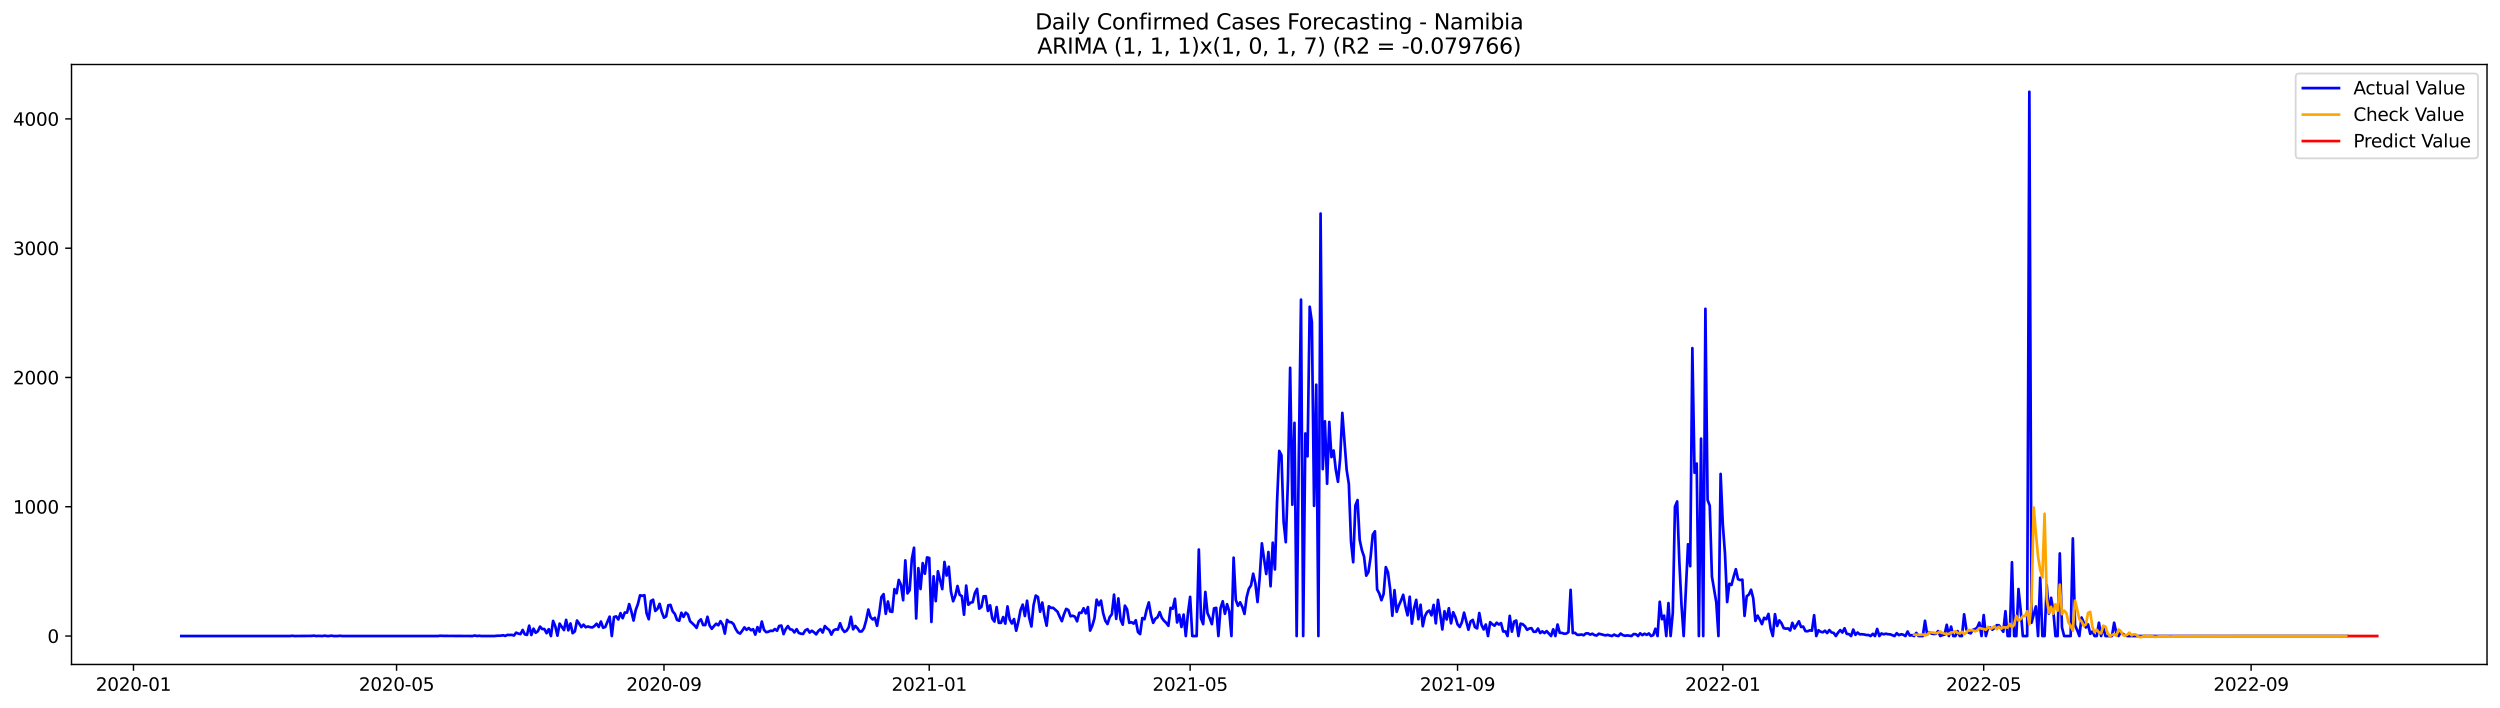 <?xml version="1.0" encoding="utf-8" standalone="no"?>
<!DOCTYPE svg PUBLIC "-//W3C//DTD SVG 1.1//EN"
  "http://www.w3.org/Graphics/SVG/1.1/DTD/svg11.dtd">
<svg xmlns:xlink="http://www.w3.org/1999/xlink" width="1386.05pt" height="392.274pt" viewBox="0 0 1386.05 392.274" xmlns="http://www.w3.org/2000/svg" version="1.1">
 <defs>
  <style type="text/css">*{stroke-linejoin: round; stroke-linecap: butt}</style>
 </defs>
 <g id="figure_1">
  <g id="patch_1">
   <path d="M 0 392.274 
L 1386.05 392.274 
L 1386.05 0 
L 0 0 
z
" style="fill: #ffffff"/>
  </g>
  <g id="axes_1">
   <g id="patch_2">
    <path d="M 39.65 368.396 
L 1378.85 368.396 
L 1378.85 35.755 
L 39.65 35.755 
z
" style="fill: #ffffff"/>
   </g>
   <g id="matplotlib.axis_1">
    <g id="xtick_1">
     <g id="line2d_1">
      <defs>
       <path id="mec762c1231" d="M 0 0 
L 0 3.5 
" style="stroke: #000000; stroke-width: 0.8"/>
      </defs>
      <g>
       <use xlink:href="#mec762c1231" x="74.004" y="368.396" style="stroke: #000000; stroke-width: 0.8"/>
      </g>
     </g>
     <g id="text_1">
      <!-- 2020-01 -->
      <g transform="translate(53.113 382.994)scale(0.1 -0.1)">
       <defs>
        <path id="DejaVuSans-32" d="M 1228 531 
L 3431 531 
L 3431 0 
L 469 0 
L 469 531 
Q 828 903 1448 1529 
Q 2069 2156 2228 2338 
Q 2531 2678 2651 2914 
Q 2772 3150 2772 3378 
Q 2772 3750 2511 3984 
Q 2250 4219 1831 4219 
Q 1534 4219 1204 4116 
Q 875 4013 500 3803 
L 500 4441 
Q 881 4594 1212 4672 
Q 1544 4750 1819 4750 
Q 2544 4750 2975 4387 
Q 3406 4025 3406 3419 
Q 3406 3131 3298 2873 
Q 3191 2616 2906 2266 
Q 2828 2175 2409 1742 
Q 1991 1309 1228 531 
z
" transform="scale(0.016)"/>
        <path id="DejaVuSans-30" d="M 2034 4250 
Q 1547 4250 1301 3770 
Q 1056 3291 1056 2328 
Q 1056 1369 1301 889 
Q 1547 409 2034 409 
Q 2525 409 2770 889 
Q 3016 1369 3016 2328 
Q 3016 3291 2770 3770 
Q 2525 4250 2034 4250 
z
M 2034 4750 
Q 2819 4750 3233 4129 
Q 3647 3509 3647 2328 
Q 3647 1150 3233 529 
Q 2819 -91 2034 -91 
Q 1250 -91 836 529 
Q 422 1150 422 2328 
Q 422 3509 836 4129 
Q 1250 4750 2034 4750 
z
" transform="scale(0.016)"/>
        <path id="DejaVuSans-2d" d="M 313 2009 
L 1997 2009 
L 1997 1497 
L 313 1497 
L 313 2009 
z
" transform="scale(0.016)"/>
        <path id="DejaVuSans-31" d="M 794 531 
L 1825 531 
L 1825 4091 
L 703 3866 
L 703 4441 
L 1819 4666 
L 2450 4666 
L 2450 531 
L 3481 531 
L 3481 0 
L 794 0 
L 794 531 
z
" transform="scale(0.016)"/>
       </defs>
       <use xlink:href="#DejaVuSans-32"/>
       <use xlink:href="#DejaVuSans-30" x="63.623"/>
       <use xlink:href="#DejaVuSans-32" x="127.246"/>
       <use xlink:href="#DejaVuSans-30" x="190.869"/>
       <use xlink:href="#DejaVuSans-2d" x="254.492"/>
       <use xlink:href="#DejaVuSans-30" x="290.576"/>
       <use xlink:href="#DejaVuSans-31" x="354.199"/>
      </g>
     </g>
    </g>
    <g id="xtick_2">
     <g id="line2d_2">
      <g>
       <use xlink:href="#mec762c1231" x="219.857" y="368.396" style="stroke: #000000; stroke-width: 0.8"/>
      </g>
     </g>
     <g id="text_2">
      <!-- 2020-05 -->
      <g transform="translate(198.966 382.994)scale(0.1 -0.1)">
       <defs>
        <path id="DejaVuSans-35" d="M 691 4666 
L 3169 4666 
L 3169 4134 
L 1269 4134 
L 1269 2991 
Q 1406 3038 1543 3061 
Q 1681 3084 1819 3084 
Q 2600 3084 3056 2656 
Q 3513 2228 3513 1497 
Q 3513 744 3044 326 
Q 2575 -91 1722 -91 
Q 1428 -91 1123 -41 
Q 819 9 494 109 
L 494 744 
Q 775 591 1075 516 
Q 1375 441 1709 441 
Q 2250 441 2565 725 
Q 2881 1009 2881 1497 
Q 2881 1984 2565 2268 
Q 2250 2553 1709 2553 
Q 1456 2553 1204 2497 
Q 953 2441 691 2322 
L 691 4666 
z
" transform="scale(0.016)"/>
       </defs>
       <use xlink:href="#DejaVuSans-32"/>
       <use xlink:href="#DejaVuSans-30" x="63.623"/>
       <use xlink:href="#DejaVuSans-32" x="127.246"/>
       <use xlink:href="#DejaVuSans-30" x="190.869"/>
       <use xlink:href="#DejaVuSans-2d" x="254.492"/>
       <use xlink:href="#DejaVuSans-30" x="290.576"/>
       <use xlink:href="#DejaVuSans-35" x="354.199"/>
      </g>
     </g>
    </g>
    <g id="xtick_3">
     <g id="line2d_3">
      <g>
       <use xlink:href="#mec762c1231" x="368.122" y="368.396" style="stroke: #000000; stroke-width: 0.8"/>
      </g>
     </g>
     <g id="text_3">
      <!-- 2020-09 -->
      <g transform="translate(347.23 382.994)scale(0.1 -0.1)">
       <defs>
        <path id="DejaVuSans-39" d="M 703 97 
L 703 672 
Q 941 559 1184 500 
Q 1428 441 1663 441 
Q 2288 441 2617 861 
Q 2947 1281 2994 2138 
Q 2813 1869 2534 1725 
Q 2256 1581 1919 1581 
Q 1219 1581 811 2004 
Q 403 2428 403 3163 
Q 403 3881 828 4315 
Q 1253 4750 1959 4750 
Q 2769 4750 3195 4129 
Q 3622 3509 3622 2328 
Q 3622 1225 3098 567 
Q 2575 -91 1691 -91 
Q 1453 -91 1209 -44 
Q 966 3 703 97 
z
M 1959 2075 
Q 2384 2075 2632 2365 
Q 2881 2656 2881 3163 
Q 2881 3666 2632 3958 
Q 2384 4250 1959 4250 
Q 1534 4250 1286 3958 
Q 1038 3666 1038 3163 
Q 1038 2656 1286 2365 
Q 1534 2075 1959 2075 
z
" transform="scale(0.016)"/>
       </defs>
       <use xlink:href="#DejaVuSans-32"/>
       <use xlink:href="#DejaVuSans-30" x="63.623"/>
       <use xlink:href="#DejaVuSans-32" x="127.246"/>
       <use xlink:href="#DejaVuSans-30" x="190.869"/>
       <use xlink:href="#DejaVuSans-2d" x="254.492"/>
       <use xlink:href="#DejaVuSans-30" x="290.576"/>
       <use xlink:href="#DejaVuSans-39" x="354.199"/>
      </g>
     </g>
    </g>
    <g id="xtick_4">
     <g id="line2d_4">
      <g>
       <use xlink:href="#mec762c1231" x="515.181" y="368.396" style="stroke: #000000; stroke-width: 0.8"/>
      </g>
     </g>
     <g id="text_4">
      <!-- 2021-01 -->
      <g transform="translate(494.289 382.994)scale(0.1 -0.1)">
       <use xlink:href="#DejaVuSans-32"/>
       <use xlink:href="#DejaVuSans-30" x="63.623"/>
       <use xlink:href="#DejaVuSans-32" x="127.246"/>
       <use xlink:href="#DejaVuSans-31" x="190.869"/>
       <use xlink:href="#DejaVuSans-2d" x="254.492"/>
       <use xlink:href="#DejaVuSans-30" x="290.576"/>
       <use xlink:href="#DejaVuSans-31" x="354.199"/>
      </g>
     </g>
    </g>
    <g id="xtick_5">
     <g id="line2d_5">
      <g>
       <use xlink:href="#mec762c1231" x="659.829" y="368.396" style="stroke: #000000; stroke-width: 0.8"/>
      </g>
     </g>
     <g id="text_5">
      <!-- 2021-05 -->
      <g transform="translate(638.937 382.994)scale(0.1 -0.1)">
       <use xlink:href="#DejaVuSans-32"/>
       <use xlink:href="#DejaVuSans-30" x="63.623"/>
       <use xlink:href="#DejaVuSans-32" x="127.246"/>
       <use xlink:href="#DejaVuSans-31" x="190.869"/>
       <use xlink:href="#DejaVuSans-2d" x="254.492"/>
       <use xlink:href="#DejaVuSans-30" x="290.576"/>
       <use xlink:href="#DejaVuSans-35" x="354.199"/>
      </g>
     </g>
    </g>
    <g id="xtick_6">
     <g id="line2d_6">
      <g>
       <use xlink:href="#mec762c1231" x="808.093" y="368.396" style="stroke: #000000; stroke-width: 0.8"/>
      </g>
     </g>
     <g id="text_6">
      <!-- 2021-09 -->
      <g transform="translate(787.201 382.994)scale(0.1 -0.1)">
       <use xlink:href="#DejaVuSans-32"/>
       <use xlink:href="#DejaVuSans-30" x="63.623"/>
       <use xlink:href="#DejaVuSans-32" x="127.246"/>
       <use xlink:href="#DejaVuSans-31" x="190.869"/>
       <use xlink:href="#DejaVuSans-2d" x="254.492"/>
       <use xlink:href="#DejaVuSans-30" x="290.576"/>
       <use xlink:href="#DejaVuSans-39" x="354.199"/>
      </g>
     </g>
    </g>
    <g id="xtick_7">
     <g id="line2d_7">
      <g>
       <use xlink:href="#mec762c1231" x="955.152" y="368.396" style="stroke: #000000; stroke-width: 0.8"/>
      </g>
     </g>
     <g id="text_7">
      <!-- 2022-01 -->
      <g transform="translate(934.26 382.994)scale(0.1 -0.1)">
       <use xlink:href="#DejaVuSans-32"/>
       <use xlink:href="#DejaVuSans-30" x="63.623"/>
       <use xlink:href="#DejaVuSans-32" x="127.246"/>
       <use xlink:href="#DejaVuSans-32" x="190.869"/>
       <use xlink:href="#DejaVuSans-2d" x="254.492"/>
       <use xlink:href="#DejaVuSans-30" x="290.576"/>
       <use xlink:href="#DejaVuSans-31" x="354.199"/>
      </g>
     </g>
    </g>
    <g id="xtick_8">
     <g id="line2d_8">
      <g>
       <use xlink:href="#mec762c1231" x="1099.8" y="368.396" style="stroke: #000000; stroke-width: 0.8"/>
      </g>
     </g>
     <g id="text_8">
      <!-- 2022-05 -->
      <g transform="translate(1078.908 382.994)scale(0.1 -0.1)">
       <use xlink:href="#DejaVuSans-32"/>
       <use xlink:href="#DejaVuSans-30" x="63.623"/>
       <use xlink:href="#DejaVuSans-32" x="127.246"/>
       <use xlink:href="#DejaVuSans-32" x="190.869"/>
       <use xlink:href="#DejaVuSans-2d" x="254.492"/>
       <use xlink:href="#DejaVuSans-30" x="290.576"/>
       <use xlink:href="#DejaVuSans-35" x="354.199"/>
      </g>
     </g>
    </g>
    <g id="xtick_9">
     <g id="line2d_9">
      <g>
       <use xlink:href="#mec762c1231" x="1248.064" y="368.396" style="stroke: #000000; stroke-width: 0.8"/>
      </g>
     </g>
     <g id="text_9">
      <!-- 2022-09 -->
      <g transform="translate(1227.173 382.994)scale(0.1 -0.1)">
       <use xlink:href="#DejaVuSans-32"/>
       <use xlink:href="#DejaVuSans-30" x="63.623"/>
       <use xlink:href="#DejaVuSans-32" x="127.246"/>
       <use xlink:href="#DejaVuSans-32" x="190.869"/>
       <use xlink:href="#DejaVuSans-2d" x="254.492"/>
       <use xlink:href="#DejaVuSans-30" x="290.576"/>
       <use xlink:href="#DejaVuSans-39" x="354.199"/>
      </g>
     </g>
    </g>
   </g>
   <g id="matplotlib.axis_2">
    <g id="ytick_1">
     <g id="line2d_10">
      <defs>
       <path id="m8ea819f58e" d="M 0 0 
L -3.5 0 
" style="stroke: #000000; stroke-width: 0.8"/>
      </defs>
      <g>
       <use xlink:href="#m8ea819f58e" x="39.65" y="352.628" style="stroke: #000000; stroke-width: 0.8"/>
      </g>
     </g>
     <g id="text_10">
      <!-- 0 -->
      <g transform="translate(26.288 356.428)scale(0.1 -0.1)">
       <use xlink:href="#DejaVuSans-30"/>
      </g>
     </g>
    </g>
    <g id="ytick_2">
     <g id="line2d_11">
      <g>
       <use xlink:href="#m8ea819f58e" x="39.65" y="280.953" style="stroke: #000000; stroke-width: 0.8"/>
      </g>
     </g>
     <g id="text_11">
      <!-- 1000 -->
      <g transform="translate(7.2 284.752)scale(0.1 -0.1)">
       <use xlink:href="#DejaVuSans-31"/>
       <use xlink:href="#DejaVuSans-30" x="63.623"/>
       <use xlink:href="#DejaVuSans-30" x="127.246"/>
       <use xlink:href="#DejaVuSans-30" x="190.869"/>
      </g>
     </g>
    </g>
    <g id="ytick_3">
     <g id="line2d_12">
      <g>
       <use xlink:href="#m8ea819f58e" x="39.65" y="209.278" style="stroke: #000000; stroke-width: 0.8"/>
      </g>
     </g>
     <g id="text_12">
      <!-- 2000 -->
      <g transform="translate(7.2 213.077)scale(0.1 -0.1)">
       <use xlink:href="#DejaVuSans-32"/>
       <use xlink:href="#DejaVuSans-30" x="63.623"/>
       <use xlink:href="#DejaVuSans-30" x="127.246"/>
       <use xlink:href="#DejaVuSans-30" x="190.869"/>
      </g>
     </g>
    </g>
    <g id="ytick_4">
     <g id="line2d_13">
      <g>
       <use xlink:href="#m8ea819f58e" x="39.65" y="137.603" style="stroke: #000000; stroke-width: 0.8"/>
      </g>
     </g>
     <g id="text_13">
      <!-- 3000 -->
      <g transform="translate(7.2 141.402)scale(0.1 -0.1)">
       <defs>
        <path id="DejaVuSans-33" d="M 2597 2516 
Q 3050 2419 3304 2112 
Q 3559 1806 3559 1356 
Q 3559 666 3084 287 
Q 2609 -91 1734 -91 
Q 1441 -91 1130 -33 
Q 819 25 488 141 
L 488 750 
Q 750 597 1062 519 
Q 1375 441 1716 441 
Q 2309 441 2620 675 
Q 2931 909 2931 1356 
Q 2931 1769 2642 2001 
Q 2353 2234 1838 2234 
L 1294 2234 
L 1294 2753 
L 1863 2753 
Q 2328 2753 2575 2939 
Q 2822 3125 2822 3475 
Q 2822 3834 2567 4026 
Q 2313 4219 1838 4219 
Q 1578 4219 1281 4162 
Q 984 4106 628 3988 
L 628 4550 
Q 988 4650 1302 4700 
Q 1616 4750 1894 4750 
Q 2613 4750 3031 4423 
Q 3450 4097 3450 3541 
Q 3450 3153 3228 2886 
Q 3006 2619 2597 2516 
z
" transform="scale(0.016)"/>
       </defs>
       <use xlink:href="#DejaVuSans-33"/>
       <use xlink:href="#DejaVuSans-30" x="63.623"/>
       <use xlink:href="#DejaVuSans-30" x="127.246"/>
       <use xlink:href="#DejaVuSans-30" x="190.869"/>
      </g>
     </g>
    </g>
    <g id="ytick_5">
     <g id="line2d_14">
      <g>
       <use xlink:href="#m8ea819f58e" x="39.65" y="65.927" style="stroke: #000000; stroke-width: 0.8"/>
      </g>
     </g>
     <g id="text_14">
      <!-- 4000 -->
      <g transform="translate(7.2 69.727)scale(0.1 -0.1)">
       <defs>
        <path id="DejaVuSans-34" d="M 2419 4116 
L 825 1625 
L 2419 1625 
L 2419 4116 
z
M 2253 4666 
L 3047 4666 
L 3047 1625 
L 3713 1625 
L 3713 1100 
L 3047 1100 
L 3047 0 
L 2419 0 
L 2419 1100 
L 313 1100 
L 313 1709 
L 2253 4666 
z
" transform="scale(0.016)"/>
       </defs>
       <use xlink:href="#DejaVuSans-34"/>
       <use xlink:href="#DejaVuSans-30" x="63.623"/>
       <use xlink:href="#DejaVuSans-30" x="127.246"/>
       <use xlink:href="#DejaVuSans-30" x="190.869"/>
      </g>
     </g>
    </g>
   </g>
   <g id="line2d_15">
    <path d="M 100.523 352.628 
L 160.793 352.628 
L 161.998 352.485 
L 163.204 352.628 
L 172.847 352.557 
L 174.052 352.413 
L 175.258 352.628 
L 176.463 352.557 
L 178.874 352.628 
L 180.079 352.413 
L 181.285 352.628 
L 182.49 352.628 
L 183.695 352.413 
L 184.901 352.628 
L 187.312 352.628 
L 188.517 352.485 
L 189.722 352.628 
L 242.76 352.628 
L 243.965 352.485 
L 246.376 352.557 
L 262.046 352.628 
L 263.252 352.342 
L 264.457 352.628 
L 265.663 352.485 
L 266.868 352.628 
L 274.1 352.628 
L 275.306 352.485 
L 277.717 352.413 
L 278.922 352.198 
L 280.127 352.557 
L 281.333 351.983 
L 282.538 352.055 
L 283.744 351.983 
L 284.949 352.342 
L 286.154 350.765 
L 287.36 351.267 
L 288.565 351.553 
L 289.771 349.26 
L 290.976 351.697 
L 292.181 351.983 
L 293.387 346.894 
L 294.592 352.055 
L 295.798 348.543 
L 297.003 350.837 
L 298.208 349.976 
L 299.414 347.396 
L 300.619 348.758 
L 301.825 348.758 
L 303.03 351.052 
L 304.235 348.83 
L 305.441 352.628 
L 306.646 344.242 
L 307.852 347.181 
L 309.057 352.413 
L 310.262 345.748 
L 312.673 349.331 
L 313.879 343.669 
L 315.084 349.475 
L 316.289 345.676 
L 317.495 351.052 
L 318.7 350.048 
L 319.906 344.027 
L 321.111 345.748 
L 322.316 347.683 
L 323.522 346.321 
L 324.727 347.754 
L 325.933 347.324 
L 327.138 347.683 
L 328.343 347.898 
L 329.549 347.109 
L 330.754 345.819 
L 331.96 347.611 
L 333.165 344.601 
L 334.37 348.041 
L 335.576 347.611 
L 337.987 341.877 
L 339.192 352.628 
L 340.397 342.092 
L 341.603 341.734 
L 342.808 343.454 
L 344.014 339.942 
L 345.219 342.737 
L 346.424 339.583 
L 347.63 339.655 
L 348.835 334.925 
L 350.041 339.01 
L 351.246 344.027 
L 352.451 338.222 
L 353.657 334.925 
L 354.862 330.051 
L 356.068 330.337 
L 357.273 329.979 
L 358.478 340.014 
L 359.684 343.311 
L 360.889 333.204 
L 362.095 332.488 
L 363.3 338.723 
L 364.505 337.577 
L 365.711 334.781 
L 366.916 339.368 
L 368.122 342.451 
L 369.327 341.734 
L 370.532 335.57 
L 371.738 335.355 
L 372.943 338.938 
L 374.149 340.372 
L 375.354 343.669 
L 376.559 344.171 
L 377.765 339.727 
L 378.97 342.02 
L 380.176 339.655 
L 381.381 340.659 
L 382.586 344.386 
L 384.997 346.679 
L 386.203 348.113 
L 387.408 344.457 
L 388.613 343.382 
L 389.819 346.536 
L 391.024 346.536 
L 392.23 341.949 
L 393.435 346.823 
L 394.64 348.615 
L 395.846 347.109 
L 397.051 345.819 
L 398.257 346.679 
L 399.462 344.386 
L 400.667 346.321 
L 401.873 351.267 
L 403.078 343.669 
L 404.284 344.887 
L 405.489 344.959 
L 406.694 346.034 
L 407.9 348.758 
L 409.105 350.621 
L 410.311 351.267 
L 411.516 349.69 
L 412.721 347.826 
L 413.927 349.188 
L 415.132 348.185 
L 416.338 349.403 
L 417.543 348.83 
L 418.748 351.84 
L 419.954 347.683 
L 421.159 350.191 
L 422.365 344.601 
L 423.57 349.188 
L 424.775 350.478 
L 425.981 350.263 
L 427.186 349.69 
L 428.392 349.833 
L 429.597 348.758 
L 430.802 349.69 
L 432.008 347.038 
L 433.213 346.823 
L 434.419 351.553 
L 435.624 348.758 
L 436.829 347.109 
L 438.035 348.901 
L 439.24 349.116 
L 440.446 350.621 
L 441.651 348.83 
L 442.856 350.908 
L 444.062 351.338 
L 445.267 351.482 
L 446.473 349.475 
L 447.678 348.83 
L 448.883 350.693 
L 450.089 349.69 
L 451.294 350.55 
L 452.5 351.697 
L 453.705 349.833 
L 454.91 348.83 
L 456.116 350.693 
L 457.321 347.109 
L 458.527 348.4 
L 459.732 349.26 
L 460.937 351.84 
L 462.143 349.475 
L 463.348 348.901 
L 464.554 349.045 
L 465.759 345.533 
L 466.964 348.758 
L 468.17 350.335 
L 469.375 349.69 
L 470.581 347.754 
L 471.786 341.949 
L 472.991 348.901 
L 474.197 347.038 
L 475.402 348.328 
L 476.608 350.12 
L 477.813 350.048 
L 479.018 348.256 
L 480.224 343.884 
L 481.429 337.935 
L 482.635 342.164 
L 483.84 343.454 
L 485.046 342.522 
L 486.251 346.966 
L 487.456 340.157 
L 488.662 331.054 
L 489.867 329.406 
L 491.073 340.3 
L 492.278 333.491 
L 493.483 339.01 
L 494.689 339.225 
L 495.894 326.61 
L 497.1 328.904 
L 498.305 321.521 
L 499.51 324.245 
L 500.716 332.774 
L 501.921 310.698 
L 503.127 328.976 
L 504.332 327.184 
L 505.537 309.982 
L 506.743 303.674 
L 507.948 342.881 
L 509.154 314.999 
L 510.359 326.539 
L 511.564 312.204 
L 512.77 318.081 
L 513.975 309.05 
L 515.181 309.337 
L 516.386 344.816 
L 517.591 319.514 
L 518.797 333.276 
L 520.002 316.719 
L 522.413 326.61 
L 523.618 311.558 
L 524.824 319.084 
L 526.029 314.21 
L 527.235 328.044 
L 528.44 333.348 
L 529.645 330.266 
L 530.851 324.89 
L 532.056 329.764 
L 533.262 330.481 
L 534.467 340.802 
L 535.672 324.675 
L 536.878 335.283 
L 538.083 334.136 
L 539.289 333.849 
L 540.494 328.761 
L 541.699 326.467 
L 542.905 337.433 
L 544.11 336.501 
L 545.316 330.624 
L 546.521 330.552 
L 547.726 338.723 
L 548.932 335.641 
L 550.137 342.881 
L 551.343 344.601 
L 552.548 336.573 
L 553.753 345.318 
L 554.959 345.318 
L 556.164 342.092 
L 557.37 345.748 
L 558.575 336.215 
L 559.78 343.382 
L 560.986 345.676 
L 562.191 343.239 
L 563.397 349.69 
L 564.602 344.672 
L 565.807 338.222 
L 567.013 335.211 
L 568.218 341.519 
L 569.424 333.061 
L 570.629 342.522 
L 571.834 347.324 
L 573.04 335.426 
L 574.245 330.194 
L 575.451 330.982 
L 576.656 339.153 
L 577.861 334.064 
L 579.067 341.59 
L 580.272 346.894 
L 581.478 336.143 
L 582.683 337.003 
L 583.888 337.003 
L 586.299 339.153 
L 587.505 341.949 
L 588.71 344.386 
L 589.915 340.515 
L 591.121 337.577 
L 592.326 338.222 
L 593.532 341.662 
L 594.737 341.375 
L 595.942 341.877 
L 597.148 344.457 
L 598.353 339.727 
L 599.559 339.799 
L 600.764 337.218 
L 601.969 340.085 
L 603.175 336.573 
L 604.38 349.618 
L 605.586 346.894 
L 606.791 342.737 
L 607.996 332.488 
L 609.202 335.57 
L 610.407 332.989 
L 611.613 340.014 
L 612.818 344.171 
L 614.023 345.963 
L 615.229 342.164 
L 616.434 340.515 
L 617.64 329.692 
L 618.845 343.096 
L 620.05 331.771 
L 621.256 343.454 
L 622.461 346.321 
L 623.667 335.785 
L 624.872 337.792 
L 626.077 345.318 
L 627.283 344.959 
L 628.488 345.748 
L 629.694 343.884 
L 630.899 350.406 
L 632.104 351.553 
L 633.31 342.666 
L 634.515 343.311 
L 635.721 338.007 
L 636.926 333.993 
L 638.131 341.017 
L 639.337 345.318 
L 640.542 343.024 
L 641.748 342.235 
L 642.953 339.368 
L 644.158 342.594 
L 645.364 344.171 
L 646.569 345.318 
L 647.775 346.966 
L 648.98 337.003 
L 650.185 337.505 
L 651.391 331.986 
L 652.596 345.102 
L 653.802 340.802 
L 655.007 347.611 
L 656.212 340.73 
L 657.418 352.628 
L 658.623 340.157 
L 659.829 330.911 
L 661.034 352.628 
L 663.445 352.628 
L 664.65 304.678 
L 665.856 342.809 
L 667.061 346.034 
L 668.266 328.187 
L 669.472 339.942 
L 670.677 342.666 
L 671.883 346.034 
L 673.088 337.29 
L 674.293 337.003 
L 675.499 352.628 
L 676.704 337.147 
L 677.91 333.348 
L 679.115 340.3 
L 680.32 334.996 
L 681.526 338.938 
L 682.731 352.628 
L 683.937 309.193 
L 685.142 332.631 
L 686.347 335.856 
L 687.553 333.921 
L 688.758 336.501 
L 689.964 340.372 
L 691.169 331.126 
L 692.374 326.467 
L 693.58 324.603 
L 694.785 318.081 
L 695.991 323.385 
L 697.196 333.778 
L 698.401 320.231 
L 699.607 301.237 
L 702.018 318.224 
L 703.223 306.039 
L 704.428 325.033 
L 705.634 300.879 
L 706.839 315.716 
L 708.045 277.728 
L 709.25 249.989 
L 710.455 252.355 
L 711.661 289.267 
L 712.866 300.592 
L 714.072 266.188 
L 715.277 203.902 
L 716.482 279.806 
L 717.688 234.436 
L 718.893 352.628 
L 720.099 252.068 
L 721.304 166.129 
L 722.509 352.628 
L 723.715 240.313 
L 724.92 253 
L 726.126 170.071 
L 727.331 178.601 
L 728.536 280.451 
L 729.742 213.292 
L 730.947 352.628 
L 732.153 118.394 
L 733.358 260.096 
L 734.563 233.576 
L 735.769 268.195 
L 736.974 233.934 
L 738.18 253.43 
L 739.385 249.774 
L 740.59 260.454 
L 741.796 267.12 
L 743.001 254.29 
L 744.207 228.917 
L 746.617 260.597 
L 747.823 268.338 
L 749.028 300.305 
L 750.234 311.702 
L 751.439 280.308 
L 752.644 277.226 
L 753.85 299.374 
L 755.055 305.036 
L 756.261 308.62 
L 757.466 319.156 
L 758.671 317.149 
L 759.877 308.978 
L 761.082 296.435 
L 762.288 294.571 
L 763.493 326.754 
L 764.698 329.047 
L 765.904 332.774 
L 767.109 329.262 
L 768.315 314.425 
L 769.52 317.292 
L 770.725 326.61 
L 771.931 341.375 
L 773.136 327.184 
L 774.342 339.225 
L 775.547 335.641 
L 776.752 332.989 
L 777.958 329.764 
L 779.163 336.215 
L 780.369 341.16 
L 781.574 330.839 
L 782.779 345.748 
L 783.985 337.29 
L 785.19 332.559 
L 786.396 343.311 
L 787.601 335.283 
L 788.806 347.181 
L 790.012 341.59 
L 791.217 339.297 
L 792.423 338.508 
L 793.628 341.16 
L 794.833 335.355 
L 796.039 345.604 
L 797.244 332.559 
L 798.45 340.372 
L 799.655 348.973 
L 800.86 338.867 
L 802.066 343.454 
L 803.271 337.218 
L 804.477 345.604 
L 805.682 339.44 
L 806.887 342.164 
L 808.093 346.178 
L 809.298 347.611 
L 810.504 344.959 
L 811.709 339.655 
L 814.12 349.116 
L 815.325 344.529 
L 816.531 343.669 
L 817.736 347.683 
L 818.941 348.4 
L 820.147 339.87 
L 821.352 346.393 
L 822.558 348.973 
L 823.763 346.249 
L 824.968 352.628 
L 826.174 344.959 
L 827.379 346.106 
L 828.585 346.894 
L 829.79 345.246 
L 830.995 346.249 
L 832.201 345.461 
L 833.406 350.12 
L 834.612 350.048 
L 835.817 352.628 
L 837.022 341.447 
L 838.228 350.191 
L 839.433 344.601 
L 840.639 344.027 
L 841.844 352.628 
L 843.049 345.748 
L 844.255 346.106 
L 845.46 347.181 
L 846.666 349.188 
L 847.871 348.471 
L 849.076 348.256 
L 850.282 350.263 
L 851.487 350.263 
L 852.693 348.471 
L 853.898 350.98 
L 855.103 350.048 
L 856.309 350.98 
L 857.514 349.905 
L 859.925 352.628 
L 861.13 348.901 
L 862.336 352.628 
L 863.541 346.249 
L 864.747 350.837 
L 865.952 350.908 
L 867.157 351.338 
L 868.363 351.267 
L 869.568 350.478 
L 870.774 327.04 
L 871.979 350.98 
L 873.184 350.837 
L 874.39 351.912 
L 875.595 351.983 
L 876.801 351.768 
L 878.006 352.198 
L 879.211 351.195 
L 880.417 351.123 
L 881.622 351.84 
L 882.828 351.338 
L 884.033 352.127 
L 885.238 352.342 
L 886.444 351.338 
L 890.06 352.27 
L 891.265 351.983 
L 893.676 352.628 
L 894.882 351.84 
L 896.087 352.413 
L 897.292 352.628 
L 898.498 351.267 
L 899.703 352.127 
L 900.909 352.485 
L 902.114 352.27 
L 904.525 352.628 
L 905.73 351.553 
L 906.936 351.625 
L 908.141 352.628 
L 909.346 351.123 
L 910.552 352.127 
L 911.757 351.338 
L 912.963 351.983 
L 914.168 351.195 
L 915.373 352.628 
L 916.579 352.127 
L 917.784 348.615 
L 918.99 352.628 
L 920.195 333.634 
L 921.4 343.311 
L 922.606 341.304 
L 923.811 352.628 
L 925.017 334.351 
L 926.222 352.628 
L 927.427 339.799 
L 928.633 280.953 
L 929.838 278.014 
L 931.044 311.2 
L 932.249 335.355 
L 933.455 352.628 
L 935.865 301.739 
L 937.071 313.924 
L 938.276 193.008 
L 939.482 262.103 
L 940.687 257.014 
L 941.892 352.628 
L 943.098 243.18 
L 944.303 352.628 
L 945.509 171.218 
L 946.714 277.154 
L 947.919 280.38 
L 949.125 319.658 
L 951.536 333.921 
L 952.741 352.628 
L 953.946 262.748 
L 955.152 290.629 
L 956.357 306.828 
L 957.563 333.778 
L 958.768 323.672 
L 959.973 324.317 
L 961.179 319.658 
L 962.384 315.572 
L 963.59 321.091 
L 964.795 321.593 
L 966 321.378 
L 967.206 341.447 
L 968.411 330.552 
L 969.617 329.621 
L 970.822 326.969 
L 972.027 331.699 
L 973.233 344.242 
L 974.438 341.304 
L 975.644 343.454 
L 976.849 346.034 
L 978.054 342.522 
L 979.26 343.311 
L 980.465 340.372 
L 981.671 348.543 
L 982.876 352.628 
L 984.081 340.515 
L 985.287 347.038 
L 986.492 343.956 
L 987.698 345.533 
L 988.903 348.256 
L 990.108 348.543 
L 991.314 348.4 
L 992.519 349.546 
L 993.725 345.318 
L 994.93 348.471 
L 997.341 344.457 
L 998.546 347.611 
L 999.752 347.396 
L 1000.957 349.905 
L 1002.162 349.976 
L 1003.368 349.475 
L 1004.573 349.69 
L 1005.779 341.089 
L 1006.984 352.628 
L 1008.189 349.403 
L 1009.395 350.263 
L 1010.6 350.55 
L 1011.806 349.69 
L 1013.011 350.98 
L 1014.216 349.331 
L 1015.422 350.621 
L 1016.627 350.908 
L 1017.833 352.628 
L 1019.038 350.765 
L 1020.243 349.331 
L 1021.449 350.693 
L 1022.654 348.328 
L 1023.86 351.41 
L 1025.065 351.553 
L 1026.27 352.628 
L 1027.476 349.045 
L 1028.681 351.983 
L 1029.887 350.693 
L 1031.092 351.697 
L 1032.297 351.625 
L 1033.503 351.768 
L 1034.708 352.055 
L 1035.914 352.055 
L 1037.119 352.628 
L 1038.324 351.41 
L 1039.53 352.628 
L 1040.735 348.686 
L 1041.941 352.628 
L 1043.146 351.195 
L 1044.351 351.697 
L 1045.557 351.338 
L 1046.762 351.625 
L 1047.968 351.697 
L 1050.378 352.628 
L 1051.584 351.052 
L 1052.789 352.127 
L 1053.995 351.625 
L 1055.2 351.912 
L 1056.405 352.628 
L 1057.611 350.12 
L 1058.816 352.342 
L 1060.022 352.127 
L 1061.227 352.628 
L 1062.432 350.908 
L 1063.638 352.628 
L 1066.049 352.628 
L 1067.254 344.171 
L 1068.459 351.768 
L 1069.665 350.478 
L 1070.87 351.267 
L 1072.076 351.482 
L 1073.281 351.41 
L 1074.486 349.905 
L 1075.692 352.628 
L 1076.897 352.127 
L 1078.103 351.84 
L 1079.308 346.393 
L 1080.513 352.628 
L 1081.719 347.396 
L 1082.924 352.628 
L 1084.13 352.628 
L 1085.335 349.905 
L 1086.54 352.628 
L 1087.746 352.628 
L 1088.951 340.587 
L 1090.157 348.901 
L 1091.362 350.765 
L 1092.567 351.123 
L 1093.773 349.188 
L 1094.978 348.83 
L 1096.184 347.97 
L 1097.389 345.174 
L 1098.594 352.628 
L 1099.8 341.017 
L 1101.005 352.628 
L 1102.211 348.113 
L 1103.416 347.898 
L 1104.621 349.116 
L 1105.827 348.113 
L 1107.032 346.608 
L 1108.238 346.679 
L 1110.648 350.263 
L 1111.854 338.867 
L 1113.059 352.628 
L 1114.265 352.628 
L 1115.47 311.702 
L 1116.675 352.628 
L 1117.881 352.628 
L 1119.086 326.539 
L 1120.292 338.15 
L 1121.497 352.628 
L 1123.908 352.628 
L 1125.113 50.876 
L 1126.319 345.246 
L 1128.729 336.215 
L 1129.935 352.628 
L 1131.14 320.303 
L 1132.346 352.628 
L 1133.551 352.628 
L 1134.756 324.532 
L 1135.962 340.157 
L 1137.167 331.413 
L 1138.373 338.293 
L 1139.578 352.628 
L 1140.783 352.628 
L 1141.989 306.828 
L 1143.194 347.826 
L 1144.4 352.628 
L 1148.016 352.628 
L 1149.221 298.514 
L 1150.427 346.679 
L 1151.632 349.403 
L 1152.837 352.628 
L 1154.043 342.379 
L 1156.454 347.898 
L 1157.659 346.178 
L 1158.864 351.41 
L 1160.07 350.048 
L 1161.275 352.628 
L 1162.481 352.628 
L 1163.686 345.246 
L 1164.891 352.628 
L 1166.097 347.683 
L 1167.302 352.628 
L 1170.918 352.628 
L 1172.124 345.246 
L 1173.329 350.908 
L 1174.535 352.628 
L 1175.74 350.693 
L 1178.151 352.198 
L 1179.356 352.628 
L 1301.102 352.628 
L 1301.102 352.628 
" clip-path="url(#pc8a397c211)" style="fill: none; stroke: #0000ff; stroke-width: 1.5; stroke-linecap: square"/>
   </g>
   <g id="line2d_16">
    <path d="M 1061.227 351.824 
L 1063.638 351.978 
L 1064.843 351.932 
L 1066.049 351.746 
L 1067.254 352.325 
L 1068.459 351.908 
L 1069.665 350.622 
L 1070.87 350.597 
L 1073.281 351.004 
L 1074.486 350.937 
L 1075.692 350.068 
L 1076.897 350.916 
L 1078.103 351.327 
L 1079.308 351.456 
L 1080.513 351.413 
L 1081.719 350.629 
L 1082.924 350.543 
L 1084.13 349.958 
L 1085.335 350.931 
L 1086.54 351.157 
L 1087.746 350.28 
L 1088.951 351.557 
L 1090.157 350.699 
L 1091.362 349.242 
L 1093.773 349.489 
L 1094.978 350.04 
L 1096.184 349.531 
L 1097.389 348.149 
L 1098.594 348.516 
L 1099.8 348.764 
L 1101.005 349.183 
L 1102.211 347.586 
L 1103.416 348.549 
L 1104.621 348.172 
L 1105.827 347.202 
L 1107.032 348.753 
L 1108.238 347.524 
L 1109.443 348.612 
L 1110.648 347.781 
L 1111.854 347.904 
L 1113.059 347.898 
L 1114.265 345.952 
L 1115.47 347.821 
L 1116.675 346.377 
L 1117.881 341.428 
L 1119.086 343.993 
L 1120.292 343.184 
L 1121.497 341.525 
L 1122.702 341.495 
L 1123.908 338.905 
L 1125.113 346.083 
L 1126.319 334.182 
L 1127.524 281.373 
L 1128.729 295.72 
L 1129.935 308.558 
L 1131.14 315.934 
L 1132.346 320.087 
L 1133.551 284.82 
L 1134.756 331.882 
L 1135.962 339.659 
L 1137.167 336.396 
L 1138.373 340.266 
L 1139.578 334.98 
L 1140.783 338.599 
L 1141.989 324.144 
L 1143.194 340.511 
L 1144.4 338.525 
L 1145.605 339.776 
L 1146.81 345.077 
L 1148.016 346.98 
L 1149.221 349.66 
L 1150.427 333.014 
L 1151.632 337.899 
L 1152.837 343.356 
L 1154.043 344.448 
L 1155.248 346.987 
L 1156.454 346.186 
L 1157.659 339.81 
L 1158.864 339.231 
L 1160.07 347.628 
L 1161.275 350.555 
L 1162.481 349.106 
L 1163.686 350.622 
L 1164.891 351.178 
L 1166.097 346.918 
L 1167.302 347.446 
L 1168.508 350.955 
L 1169.713 352.7 
L 1170.918 352.015 
L 1172.124 351.56 
L 1173.329 352.456 
L 1174.535 349.004 
L 1175.74 349.786 
L 1176.945 352.043 
L 1178.151 352.454 
L 1179.356 351.925 
L 1180.562 350.76 
L 1181.767 352.249 
L 1182.972 351.639 
L 1184.178 351.785 
L 1185.383 352.875 
L 1186.589 353.276 
L 1187.794 353.038 
L 1188.999 352.335 
L 1190.205 352.932 
L 1191.41 352.518 
L 1192.616 352.504 
L 1193.821 352.98 
L 1195.026 353.128 
L 1196.232 352.969 
L 1197.437 352.589 
L 1198.643 352.862 
L 1199.848 352.637 
L 1201.053 352.616 
L 1202.259 352.842 
L 1203.464 352.906 
L 1208.286 352.643 
L 1209.491 352.631 
L 1211.902 352.772 
L 1217.929 352.631 
L 1220.34 352.7 
L 1227.572 352.657 
L 1240.832 352.637 
L 1260.118 352.628 
L 1301.102 352.628 
L 1301.102 352.628 
" clip-path="url(#pc8a397c211)" style="fill: none; stroke: #ffa500; stroke-width: 1.5; stroke-linecap: square"/>
   </g>
   <g id="line2d_17">
    <path d="M 1302.307 352.628 
L 1303.512 352.628 
L 1304.718 352.628 
L 1305.923 352.628 
L 1307.129 352.628 
L 1308.334 352.628 
L 1309.539 352.628 
L 1310.745 352.628 
L 1311.95 352.628 
L 1313.156 352.628 
L 1314.361 352.628 
L 1315.566 352.628 
L 1316.772 352.628 
L 1317.977 352.628 
" clip-path="url(#pc8a397c211)" style="fill: none; stroke: #ff0000; stroke-width: 1.5; stroke-linecap: square"/>
   </g>
   <g id="patch_3">
    <path d="M 39.65 368.396 
L 39.65 35.755 
" style="fill: none; stroke: #000000; stroke-width: 0.8; stroke-linejoin: miter; stroke-linecap: square"/>
   </g>
   <g id="patch_4">
    <path d="M 1378.85 368.396 
L 1378.85 35.755 
" style="fill: none; stroke: #000000; stroke-width: 0.8; stroke-linejoin: miter; stroke-linecap: square"/>
   </g>
   <g id="patch_5">
    <path d="M 39.65 368.396 
L 1378.85 368.396 
" style="fill: none; stroke: #000000; stroke-width: 0.8; stroke-linejoin: miter; stroke-linecap: square"/>
   </g>
   <g id="patch_6">
    <path d="M 39.65 35.755 
L 1378.85 35.755 
" style="fill: none; stroke: #000000; stroke-width: 0.8; stroke-linejoin: miter; stroke-linecap: square"/>
   </g>
   <g id="text_15">
    <!-- Daily Confirmed Cases Forecasting - Namibia -->
    <g transform="translate(573.92 16.318)scale(0.12 -0.12)">
     <defs>
      <path id="DejaVuSans-44" d="M 1259 4147 
L 1259 519 
L 2022 519 
Q 2988 519 3436 956 
Q 3884 1394 3884 2338 
Q 3884 3275 3436 3711 
Q 2988 4147 2022 4147 
L 1259 4147 
z
M 628 4666 
L 1925 4666 
Q 3281 4666 3915 4102 
Q 4550 3538 4550 2338 
Q 4550 1131 3912 565 
Q 3275 0 1925 0 
L 628 0 
L 628 4666 
z
" transform="scale(0.016)"/>
      <path id="DejaVuSans-61" d="M 2194 1759 
Q 1497 1759 1228 1600 
Q 959 1441 959 1056 
Q 959 750 1161 570 
Q 1363 391 1709 391 
Q 2188 391 2477 730 
Q 2766 1069 2766 1631 
L 2766 1759 
L 2194 1759 
z
M 3341 1997 
L 3341 0 
L 2766 0 
L 2766 531 
Q 2569 213 2275 61 
Q 1981 -91 1556 -91 
Q 1019 -91 701 211 
Q 384 513 384 1019 
Q 384 1609 779 1909 
Q 1175 2209 1959 2209 
L 2766 2209 
L 2766 2266 
Q 2766 2663 2505 2880 
Q 2244 3097 1772 3097 
Q 1472 3097 1187 3025 
Q 903 2953 641 2809 
L 641 3341 
Q 956 3463 1253 3523 
Q 1550 3584 1831 3584 
Q 2591 3584 2966 3190 
Q 3341 2797 3341 1997 
z
" transform="scale(0.016)"/>
      <path id="DejaVuSans-69" d="M 603 3500 
L 1178 3500 
L 1178 0 
L 603 0 
L 603 3500 
z
M 603 4863 
L 1178 4863 
L 1178 4134 
L 603 4134 
L 603 4863 
z
" transform="scale(0.016)"/>
      <path id="DejaVuSans-6c" d="M 603 4863 
L 1178 4863 
L 1178 0 
L 603 0 
L 603 4863 
z
" transform="scale(0.016)"/>
      <path id="DejaVuSans-79" d="M 2059 -325 
Q 1816 -950 1584 -1140 
Q 1353 -1331 966 -1331 
L 506 -1331 
L 506 -850 
L 844 -850 
Q 1081 -850 1212 -737 
Q 1344 -625 1503 -206 
L 1606 56 
L 191 3500 
L 800 3500 
L 1894 763 
L 2988 3500 
L 3597 3500 
L 2059 -325 
z
" transform="scale(0.016)"/>
      <path id="DejaVuSans-20" transform="scale(0.016)"/>
      <path id="DejaVuSans-43" d="M 4122 4306 
L 4122 3641 
Q 3803 3938 3442 4084 
Q 3081 4231 2675 4231 
Q 1875 4231 1450 3742 
Q 1025 3253 1025 2328 
Q 1025 1406 1450 917 
Q 1875 428 2675 428 
Q 3081 428 3442 575 
Q 3803 722 4122 1019 
L 4122 359 
Q 3791 134 3420 21 
Q 3050 -91 2638 -91 
Q 1578 -91 968 557 
Q 359 1206 359 2328 
Q 359 3453 968 4101 
Q 1578 4750 2638 4750 
Q 3056 4750 3426 4639 
Q 3797 4528 4122 4306 
z
" transform="scale(0.016)"/>
      <path id="DejaVuSans-6f" d="M 1959 3097 
Q 1497 3097 1228 2736 
Q 959 2375 959 1747 
Q 959 1119 1226 758 
Q 1494 397 1959 397 
Q 2419 397 2687 759 
Q 2956 1122 2956 1747 
Q 2956 2369 2687 2733 
Q 2419 3097 1959 3097 
z
M 1959 3584 
Q 2709 3584 3137 3096 
Q 3566 2609 3566 1747 
Q 3566 888 3137 398 
Q 2709 -91 1959 -91 
Q 1206 -91 779 398 
Q 353 888 353 1747 
Q 353 2609 779 3096 
Q 1206 3584 1959 3584 
z
" transform="scale(0.016)"/>
      <path id="DejaVuSans-6e" d="M 3513 2113 
L 3513 0 
L 2938 0 
L 2938 2094 
Q 2938 2591 2744 2837 
Q 2550 3084 2163 3084 
Q 1697 3084 1428 2787 
Q 1159 2491 1159 1978 
L 1159 0 
L 581 0 
L 581 3500 
L 1159 3500 
L 1159 2956 
Q 1366 3272 1645 3428 
Q 1925 3584 2291 3584 
Q 2894 3584 3203 3211 
Q 3513 2838 3513 2113 
z
" transform="scale(0.016)"/>
      <path id="DejaVuSans-66" d="M 2375 4863 
L 2375 4384 
L 1825 4384 
Q 1516 4384 1395 4259 
Q 1275 4134 1275 3809 
L 1275 3500 
L 2222 3500 
L 2222 3053 
L 1275 3053 
L 1275 0 
L 697 0 
L 697 3053 
L 147 3053 
L 147 3500 
L 697 3500 
L 697 3744 
Q 697 4328 969 4595 
Q 1241 4863 1831 4863 
L 2375 4863 
z
" transform="scale(0.016)"/>
      <path id="DejaVuSans-72" d="M 2631 2963 
Q 2534 3019 2420 3045 
Q 2306 3072 2169 3072 
Q 1681 3072 1420 2755 
Q 1159 2438 1159 1844 
L 1159 0 
L 581 0 
L 581 3500 
L 1159 3500 
L 1159 2956 
Q 1341 3275 1631 3429 
Q 1922 3584 2338 3584 
Q 2397 3584 2469 3576 
Q 2541 3569 2628 3553 
L 2631 2963 
z
" transform="scale(0.016)"/>
      <path id="DejaVuSans-6d" d="M 3328 2828 
Q 3544 3216 3844 3400 
Q 4144 3584 4550 3584 
Q 5097 3584 5394 3201 
Q 5691 2819 5691 2113 
L 5691 0 
L 5113 0 
L 5113 2094 
Q 5113 2597 4934 2840 
Q 4756 3084 4391 3084 
Q 3944 3084 3684 2787 
Q 3425 2491 3425 1978 
L 3425 0 
L 2847 0 
L 2847 2094 
Q 2847 2600 2669 2842 
Q 2491 3084 2119 3084 
Q 1678 3084 1418 2786 
Q 1159 2488 1159 1978 
L 1159 0 
L 581 0 
L 581 3500 
L 1159 3500 
L 1159 2956 
Q 1356 3278 1631 3431 
Q 1906 3584 2284 3584 
Q 2666 3584 2933 3390 
Q 3200 3197 3328 2828 
z
" transform="scale(0.016)"/>
      <path id="DejaVuSans-65" d="M 3597 1894 
L 3597 1613 
L 953 1613 
Q 991 1019 1311 708 
Q 1631 397 2203 397 
Q 2534 397 2845 478 
Q 3156 559 3463 722 
L 3463 178 
Q 3153 47 2828 -22 
Q 2503 -91 2169 -91 
Q 1331 -91 842 396 
Q 353 884 353 1716 
Q 353 2575 817 3079 
Q 1281 3584 2069 3584 
Q 2775 3584 3186 3129 
Q 3597 2675 3597 1894 
z
M 3022 2063 
Q 3016 2534 2758 2815 
Q 2500 3097 2075 3097 
Q 1594 3097 1305 2825 
Q 1016 2553 972 2059 
L 3022 2063 
z
" transform="scale(0.016)"/>
      <path id="DejaVuSans-64" d="M 2906 2969 
L 2906 4863 
L 3481 4863 
L 3481 0 
L 2906 0 
L 2906 525 
Q 2725 213 2448 61 
Q 2172 -91 1784 -91 
Q 1150 -91 751 415 
Q 353 922 353 1747 
Q 353 2572 751 3078 
Q 1150 3584 1784 3584 
Q 2172 3584 2448 3432 
Q 2725 3281 2906 2969 
z
M 947 1747 
Q 947 1113 1208 752 
Q 1469 391 1925 391 
Q 2381 391 2643 752 
Q 2906 1113 2906 1747 
Q 2906 2381 2643 2742 
Q 2381 3103 1925 3103 
Q 1469 3103 1208 2742 
Q 947 2381 947 1747 
z
" transform="scale(0.016)"/>
      <path id="DejaVuSans-73" d="M 2834 3397 
L 2834 2853 
Q 2591 2978 2328 3040 
Q 2066 3103 1784 3103 
Q 1356 3103 1142 2972 
Q 928 2841 928 2578 
Q 928 2378 1081 2264 
Q 1234 2150 1697 2047 
L 1894 2003 
Q 2506 1872 2764 1633 
Q 3022 1394 3022 966 
Q 3022 478 2636 193 
Q 2250 -91 1575 -91 
Q 1294 -91 989 -36 
Q 684 19 347 128 
L 347 722 
Q 666 556 975 473 
Q 1284 391 1588 391 
Q 1994 391 2212 530 
Q 2431 669 2431 922 
Q 2431 1156 2273 1281 
Q 2116 1406 1581 1522 
L 1381 1569 
Q 847 1681 609 1914 
Q 372 2147 372 2553 
Q 372 3047 722 3315 
Q 1072 3584 1716 3584 
Q 2034 3584 2315 3537 
Q 2597 3491 2834 3397 
z
" transform="scale(0.016)"/>
      <path id="DejaVuSans-46" d="M 628 4666 
L 3309 4666 
L 3309 4134 
L 1259 4134 
L 1259 2759 
L 3109 2759 
L 3109 2228 
L 1259 2228 
L 1259 0 
L 628 0 
L 628 4666 
z
" transform="scale(0.016)"/>
      <path id="DejaVuSans-63" d="M 3122 3366 
L 3122 2828 
Q 2878 2963 2633 3030 
Q 2388 3097 2138 3097 
Q 1578 3097 1268 2742 
Q 959 2388 959 1747 
Q 959 1106 1268 751 
Q 1578 397 2138 397 
Q 2388 397 2633 464 
Q 2878 531 3122 666 
L 3122 134 
Q 2881 22 2623 -34 
Q 2366 -91 2075 -91 
Q 1284 -91 818 406 
Q 353 903 353 1747 
Q 353 2603 823 3093 
Q 1294 3584 2113 3584 
Q 2378 3584 2631 3529 
Q 2884 3475 3122 3366 
z
" transform="scale(0.016)"/>
      <path id="DejaVuSans-74" d="M 1172 4494 
L 1172 3500 
L 2356 3500 
L 2356 3053 
L 1172 3053 
L 1172 1153 
Q 1172 725 1289 603 
Q 1406 481 1766 481 
L 2356 481 
L 2356 0 
L 1766 0 
Q 1100 0 847 248 
Q 594 497 594 1153 
L 594 3053 
L 172 3053 
L 172 3500 
L 594 3500 
L 594 4494 
L 1172 4494 
z
" transform="scale(0.016)"/>
      <path id="DejaVuSans-67" d="M 2906 1791 
Q 2906 2416 2648 2759 
Q 2391 3103 1925 3103 
Q 1463 3103 1205 2759 
Q 947 2416 947 1791 
Q 947 1169 1205 825 
Q 1463 481 1925 481 
Q 2391 481 2648 825 
Q 2906 1169 2906 1791 
z
M 3481 434 
Q 3481 -459 3084 -895 
Q 2688 -1331 1869 -1331 
Q 1566 -1331 1297 -1286 
Q 1028 -1241 775 -1147 
L 775 -588 
Q 1028 -725 1275 -790 
Q 1522 -856 1778 -856 
Q 2344 -856 2625 -561 
Q 2906 -266 2906 331 
L 2906 616 
Q 2728 306 2450 153 
Q 2172 0 1784 0 
Q 1141 0 747 490 
Q 353 981 353 1791 
Q 353 2603 747 3093 
Q 1141 3584 1784 3584 
Q 2172 3584 2450 3431 
Q 2728 3278 2906 2969 
L 2906 3500 
L 3481 3500 
L 3481 434 
z
" transform="scale(0.016)"/>
      <path id="DejaVuSans-4e" d="M 628 4666 
L 1478 4666 
L 3547 763 
L 3547 4666 
L 4159 4666 
L 4159 0 
L 3309 0 
L 1241 3903 
L 1241 0 
L 628 0 
L 628 4666 
z
" transform="scale(0.016)"/>
      <path id="DejaVuSans-62" d="M 3116 1747 
Q 3116 2381 2855 2742 
Q 2594 3103 2138 3103 
Q 1681 3103 1420 2742 
Q 1159 2381 1159 1747 
Q 1159 1113 1420 752 
Q 1681 391 2138 391 
Q 2594 391 2855 752 
Q 3116 1113 3116 1747 
z
M 1159 2969 
Q 1341 3281 1617 3432 
Q 1894 3584 2278 3584 
Q 2916 3584 3314 3078 
Q 3713 2572 3713 1747 
Q 3713 922 3314 415 
Q 2916 -91 2278 -91 
Q 1894 -91 1617 61 
Q 1341 213 1159 525 
L 1159 0 
L 581 0 
L 581 4863 
L 1159 4863 
L 1159 2969 
z
" transform="scale(0.016)"/>
     </defs>
     <use xlink:href="#DejaVuSans-44"/>
     <use xlink:href="#DejaVuSans-61" x="77.002"/>
     <use xlink:href="#DejaVuSans-69" x="138.281"/>
     <use xlink:href="#DejaVuSans-6c" x="166.064"/>
     <use xlink:href="#DejaVuSans-79" x="193.848"/>
     <use xlink:href="#DejaVuSans-20" x="253.027"/>
     <use xlink:href="#DejaVuSans-43" x="284.814"/>
     <use xlink:href="#DejaVuSans-6f" x="354.639"/>
     <use xlink:href="#DejaVuSans-6e" x="415.82"/>
     <use xlink:href="#DejaVuSans-66" x="479.199"/>
     <use xlink:href="#DejaVuSans-69" x="514.404"/>
     <use xlink:href="#DejaVuSans-72" x="542.188"/>
     <use xlink:href="#DejaVuSans-6d" x="581.551"/>
     <use xlink:href="#DejaVuSans-65" x="678.963"/>
     <use xlink:href="#DejaVuSans-64" x="740.486"/>
     <use xlink:href="#DejaVuSans-20" x="803.963"/>
     <use xlink:href="#DejaVuSans-43" x="835.75"/>
     <use xlink:href="#DejaVuSans-61" x="905.574"/>
     <use xlink:href="#DejaVuSans-73" x="966.854"/>
     <use xlink:href="#DejaVuSans-65" x="1018.953"/>
     <use xlink:href="#DejaVuSans-73" x="1080.477"/>
     <use xlink:href="#DejaVuSans-20" x="1132.576"/>
     <use xlink:href="#DejaVuSans-46" x="1164.363"/>
     <use xlink:href="#DejaVuSans-6f" x="1218.258"/>
     <use xlink:href="#DejaVuSans-72" x="1279.439"/>
     <use xlink:href="#DejaVuSans-65" x="1318.303"/>
     <use xlink:href="#DejaVuSans-63" x="1379.826"/>
     <use xlink:href="#DejaVuSans-61" x="1434.807"/>
     <use xlink:href="#DejaVuSans-73" x="1496.086"/>
     <use xlink:href="#DejaVuSans-74" x="1548.186"/>
     <use xlink:href="#DejaVuSans-69" x="1587.395"/>
     <use xlink:href="#DejaVuSans-6e" x="1615.178"/>
     <use xlink:href="#DejaVuSans-67" x="1678.557"/>
     <use xlink:href="#DejaVuSans-20" x="1742.033"/>
     <use xlink:href="#DejaVuSans-2d" x="1773.82"/>
     <use xlink:href="#DejaVuSans-20" x="1809.904"/>
     <use xlink:href="#DejaVuSans-4e" x="1841.691"/>
     <use xlink:href="#DejaVuSans-61" x="1916.496"/>
     <use xlink:href="#DejaVuSans-6d" x="1977.775"/>
     <use xlink:href="#DejaVuSans-69" x="2075.188"/>
     <use xlink:href="#DejaVuSans-62" x="2102.971"/>
     <use xlink:href="#DejaVuSans-69" x="2166.447"/>
     <use xlink:href="#DejaVuSans-61" x="2194.23"/>
    </g>
    <!-- ARIMA (1, 1, 1)x(1, 0, 1, 7) (R2 = -0.079766) -->
    <g transform="translate(575.101 29.756)scale(0.12 -0.12)">
     <defs>
      <path id="DejaVuSans-41" d="M 2188 4044 
L 1331 1722 
L 3047 1722 
L 2188 4044 
z
M 1831 4666 
L 2547 4666 
L 4325 0 
L 3669 0 
L 3244 1197 
L 1141 1197 
L 716 0 
L 50 0 
L 1831 4666 
z
" transform="scale(0.016)"/>
      <path id="DejaVuSans-52" d="M 2841 2188 
Q 3044 2119 3236 1894 
Q 3428 1669 3622 1275 
L 4263 0 
L 3584 0 
L 2988 1197 
Q 2756 1666 2539 1819 
Q 2322 1972 1947 1972 
L 1259 1972 
L 1259 0 
L 628 0 
L 628 4666 
L 2053 4666 
Q 2853 4666 3247 4331 
Q 3641 3997 3641 3322 
Q 3641 2881 3436 2590 
Q 3231 2300 2841 2188 
z
M 1259 4147 
L 1259 2491 
L 2053 2491 
Q 2509 2491 2742 2702 
Q 2975 2913 2975 3322 
Q 2975 3731 2742 3939 
Q 2509 4147 2053 4147 
L 1259 4147 
z
" transform="scale(0.016)"/>
      <path id="DejaVuSans-49" d="M 628 4666 
L 1259 4666 
L 1259 0 
L 628 0 
L 628 4666 
z
" transform="scale(0.016)"/>
      <path id="DejaVuSans-4d" d="M 628 4666 
L 1569 4666 
L 2759 1491 
L 3956 4666 
L 4897 4666 
L 4897 0 
L 4281 0 
L 4281 4097 
L 3078 897 
L 2444 897 
L 1241 4097 
L 1241 0 
L 628 0 
L 628 4666 
z
" transform="scale(0.016)"/>
      <path id="DejaVuSans-28" d="M 1984 4856 
Q 1566 4138 1362 3434 
Q 1159 2731 1159 2009 
Q 1159 1288 1364 580 
Q 1569 -128 1984 -844 
L 1484 -844 
Q 1016 -109 783 600 
Q 550 1309 550 2009 
Q 550 2706 781 3412 
Q 1013 4119 1484 4856 
L 1984 4856 
z
" transform="scale(0.016)"/>
      <path id="DejaVuSans-2c" d="M 750 794 
L 1409 794 
L 1409 256 
L 897 -744 
L 494 -744 
L 750 256 
L 750 794 
z
" transform="scale(0.016)"/>
      <path id="DejaVuSans-29" d="M 513 4856 
L 1013 4856 
Q 1481 4119 1714 3412 
Q 1947 2706 1947 2009 
Q 1947 1309 1714 600 
Q 1481 -109 1013 -844 
L 513 -844 
Q 928 -128 1133 580 
Q 1338 1288 1338 2009 
Q 1338 2731 1133 3434 
Q 928 4138 513 4856 
z
" transform="scale(0.016)"/>
      <path id="DejaVuSans-78" d="M 3513 3500 
L 2247 1797 
L 3578 0 
L 2900 0 
L 1881 1375 
L 863 0 
L 184 0 
L 1544 1831 
L 300 3500 
L 978 3500 
L 1906 2253 
L 2834 3500 
L 3513 3500 
z
" transform="scale(0.016)"/>
      <path id="DejaVuSans-37" d="M 525 4666 
L 3525 4666 
L 3525 4397 
L 1831 0 
L 1172 0 
L 2766 4134 
L 525 4134 
L 525 4666 
z
" transform="scale(0.016)"/>
      <path id="DejaVuSans-3d" d="M 678 2906 
L 4684 2906 
L 4684 2381 
L 678 2381 
L 678 2906 
z
M 678 1631 
L 4684 1631 
L 4684 1100 
L 678 1100 
L 678 1631 
z
" transform="scale(0.016)"/>
      <path id="DejaVuSans-2e" d="M 684 794 
L 1344 794 
L 1344 0 
L 684 0 
L 684 794 
z
" transform="scale(0.016)"/>
      <path id="DejaVuSans-36" d="M 2113 2584 
Q 1688 2584 1439 2293 
Q 1191 2003 1191 1497 
Q 1191 994 1439 701 
Q 1688 409 2113 409 
Q 2538 409 2786 701 
Q 3034 994 3034 1497 
Q 3034 2003 2786 2293 
Q 2538 2584 2113 2584 
z
M 3366 4563 
L 3366 3988 
Q 3128 4100 2886 4159 
Q 2644 4219 2406 4219 
Q 1781 4219 1451 3797 
Q 1122 3375 1075 2522 
Q 1259 2794 1537 2939 
Q 1816 3084 2150 3084 
Q 2853 3084 3261 2657 
Q 3669 2231 3669 1497 
Q 3669 778 3244 343 
Q 2819 -91 2113 -91 
Q 1303 -91 875 529 
Q 447 1150 447 2328 
Q 447 3434 972 4092 
Q 1497 4750 2381 4750 
Q 2619 4750 2861 4703 
Q 3103 4656 3366 4563 
z
" transform="scale(0.016)"/>
     </defs>
     <use xlink:href="#DejaVuSans-41"/>
     <use xlink:href="#DejaVuSans-52" x="68.408"/>
     <use xlink:href="#DejaVuSans-49" x="137.891"/>
     <use xlink:href="#DejaVuSans-4d" x="167.383"/>
     <use xlink:href="#DejaVuSans-41" x="253.662"/>
     <use xlink:href="#DejaVuSans-20" x="322.07"/>
     <use xlink:href="#DejaVuSans-28" x="353.857"/>
     <use xlink:href="#DejaVuSans-31" x="392.871"/>
     <use xlink:href="#DejaVuSans-2c" x="456.494"/>
     <use xlink:href="#DejaVuSans-20" x="488.281"/>
     <use xlink:href="#DejaVuSans-31" x="520.068"/>
     <use xlink:href="#DejaVuSans-2c" x="583.691"/>
     <use xlink:href="#DejaVuSans-20" x="615.479"/>
     <use xlink:href="#DejaVuSans-31" x="647.266"/>
     <use xlink:href="#DejaVuSans-29" x="710.889"/>
     <use xlink:href="#DejaVuSans-78" x="749.902"/>
     <use xlink:href="#DejaVuSans-28" x="809.082"/>
     <use xlink:href="#DejaVuSans-31" x="848.096"/>
     <use xlink:href="#DejaVuSans-2c" x="911.719"/>
     <use xlink:href="#DejaVuSans-20" x="943.506"/>
     <use xlink:href="#DejaVuSans-30" x="975.293"/>
     <use xlink:href="#DejaVuSans-2c" x="1038.916"/>
     <use xlink:href="#DejaVuSans-20" x="1070.703"/>
     <use xlink:href="#DejaVuSans-31" x="1102.49"/>
     <use xlink:href="#DejaVuSans-2c" x="1166.113"/>
     <use xlink:href="#DejaVuSans-20" x="1197.9"/>
     <use xlink:href="#DejaVuSans-37" x="1229.688"/>
     <use xlink:href="#DejaVuSans-29" x="1293.311"/>
     <use xlink:href="#DejaVuSans-20" x="1332.324"/>
     <use xlink:href="#DejaVuSans-28" x="1364.111"/>
     <use xlink:href="#DejaVuSans-52" x="1403.125"/>
     <use xlink:href="#DejaVuSans-32" x="1472.607"/>
     <use xlink:href="#DejaVuSans-20" x="1536.23"/>
     <use xlink:href="#DejaVuSans-3d" x="1568.018"/>
     <use xlink:href="#DejaVuSans-20" x="1651.807"/>
     <use xlink:href="#DejaVuSans-2d" x="1683.594"/>
     <use xlink:href="#DejaVuSans-30" x="1719.678"/>
     <use xlink:href="#DejaVuSans-2e" x="1783.301"/>
     <use xlink:href="#DejaVuSans-30" x="1815.088"/>
     <use xlink:href="#DejaVuSans-37" x="1878.711"/>
     <use xlink:href="#DejaVuSans-39" x="1942.334"/>
     <use xlink:href="#DejaVuSans-37" x="2005.957"/>
     <use xlink:href="#DejaVuSans-36" x="2069.58"/>
     <use xlink:href="#DejaVuSans-36" x="2133.203"/>
     <use xlink:href="#DejaVuSans-29" x="2196.826"/>
    </g>
   </g>
   <g id="legend_1">
    <g id="patch_7">
     <path d="M 1274.77 87.79 
L 1371.85 87.79 
Q 1373.85 87.79 1373.85 85.79 
L 1373.85 42.755 
Q 1373.85 40.755 1371.85 40.755 
L 1274.77 40.755 
Q 1272.77 40.755 1272.77 42.755 
L 1272.77 85.79 
Q 1272.77 87.79 1274.77 87.79 
z
" style="fill: #ffffff; opacity: 0.8; stroke: #cccccc; stroke-linejoin: miter"/>
    </g>
    <g id="line2d_18">
     <path d="M 1276.77 48.854 
L 1286.77 48.854 
L 1296.77 48.854 
" style="fill: none; stroke: #0000ff; stroke-width: 1.5; stroke-linecap: square"/>
    </g>
    <g id="text_16">
     <!-- Actual Value -->
     <g transform="translate(1304.77 52.354)scale(0.1 -0.1)">
      <defs>
       <path id="DejaVuSans-75" d="M 544 1381 
L 544 3500 
L 1119 3500 
L 1119 1403 
Q 1119 906 1312 657 
Q 1506 409 1894 409 
Q 2359 409 2629 706 
Q 2900 1003 2900 1516 
L 2900 3500 
L 3475 3500 
L 3475 0 
L 2900 0 
L 2900 538 
Q 2691 219 2414 64 
Q 2138 -91 1772 -91 
Q 1169 -91 856 284 
Q 544 659 544 1381 
z
M 1991 3584 
L 1991 3584 
z
" transform="scale(0.016)"/>
       <path id="DejaVuSans-56" d="M 1831 0 
L 50 4666 
L 709 4666 
L 2188 738 
L 3669 4666 
L 4325 4666 
L 2547 0 
L 1831 0 
z
" transform="scale(0.016)"/>
      </defs>
      <use xlink:href="#DejaVuSans-41"/>
      <use xlink:href="#DejaVuSans-63" x="66.658"/>
      <use xlink:href="#DejaVuSans-74" x="121.639"/>
      <use xlink:href="#DejaVuSans-75" x="160.848"/>
      <use xlink:href="#DejaVuSans-61" x="224.227"/>
      <use xlink:href="#DejaVuSans-6c" x="285.506"/>
      <use xlink:href="#DejaVuSans-20" x="313.289"/>
      <use xlink:href="#DejaVuSans-56" x="345.076"/>
      <use xlink:href="#DejaVuSans-61" x="405.734"/>
      <use xlink:href="#DejaVuSans-6c" x="467.014"/>
      <use xlink:href="#DejaVuSans-75" x="494.797"/>
      <use xlink:href="#DejaVuSans-65" x="558.176"/>
     </g>
    </g>
    <g id="line2d_19">
     <path d="M 1276.77 63.532 
L 1286.77 63.532 
L 1296.77 63.532 
" style="fill: none; stroke: #ffa500; stroke-width: 1.5; stroke-linecap: square"/>
    </g>
    <g id="text_17">
     <!-- Check Value -->
     <g transform="translate(1304.77 67.032)scale(0.1 -0.1)">
      <defs>
       <path id="DejaVuSans-68" d="M 3513 2113 
L 3513 0 
L 2938 0 
L 2938 2094 
Q 2938 2591 2744 2837 
Q 2550 3084 2163 3084 
Q 1697 3084 1428 2787 
Q 1159 2491 1159 1978 
L 1159 0 
L 581 0 
L 581 4863 
L 1159 4863 
L 1159 2956 
Q 1366 3272 1645 3428 
Q 1925 3584 2291 3584 
Q 2894 3584 3203 3211 
Q 3513 2838 3513 2113 
z
" transform="scale(0.016)"/>
       <path id="DejaVuSans-6b" d="M 581 4863 
L 1159 4863 
L 1159 1991 
L 2875 3500 
L 3609 3500 
L 1753 1863 
L 3688 0 
L 2938 0 
L 1159 1709 
L 1159 0 
L 581 0 
L 581 4863 
z
" transform="scale(0.016)"/>
      </defs>
      <use xlink:href="#DejaVuSans-43"/>
      <use xlink:href="#DejaVuSans-68" x="69.824"/>
      <use xlink:href="#DejaVuSans-65" x="133.203"/>
      <use xlink:href="#DejaVuSans-63" x="194.727"/>
      <use xlink:href="#DejaVuSans-6b" x="249.707"/>
      <use xlink:href="#DejaVuSans-20" x="307.617"/>
      <use xlink:href="#DejaVuSans-56" x="339.404"/>
      <use xlink:href="#DejaVuSans-61" x="400.062"/>
      <use xlink:href="#DejaVuSans-6c" x="461.342"/>
      <use xlink:href="#DejaVuSans-75" x="489.125"/>
      <use xlink:href="#DejaVuSans-65" x="552.504"/>
     </g>
    </g>
    <g id="line2d_20">
     <path d="M 1276.77 78.21 
L 1286.77 78.21 
L 1296.77 78.21 
" style="fill: none; stroke: #ff0000; stroke-width: 1.5; stroke-linecap: square"/>
    </g>
    <g id="text_18">
     <!-- Predict Value -->
     <g transform="translate(1304.77 81.71)scale(0.1 -0.1)">
      <defs>
       <path id="DejaVuSans-50" d="M 1259 4147 
L 1259 2394 
L 2053 2394 
Q 2494 2394 2734 2622 
Q 2975 2850 2975 3272 
Q 2975 3691 2734 3919 
Q 2494 4147 2053 4147 
L 1259 4147 
z
M 628 4666 
L 2053 4666 
Q 2838 4666 3239 4311 
Q 3641 3956 3641 3272 
Q 3641 2581 3239 2228 
Q 2838 1875 2053 1875 
L 1259 1875 
L 1259 0 
L 628 0 
L 628 4666 
z
" transform="scale(0.016)"/>
      </defs>
      <use xlink:href="#DejaVuSans-50"/>
      <use xlink:href="#DejaVuSans-72" x="58.553"/>
      <use xlink:href="#DejaVuSans-65" x="97.416"/>
      <use xlink:href="#DejaVuSans-64" x="158.939"/>
      <use xlink:href="#DejaVuSans-69" x="222.416"/>
      <use xlink:href="#DejaVuSans-63" x="250.199"/>
      <use xlink:href="#DejaVuSans-74" x="305.18"/>
      <use xlink:href="#DejaVuSans-20" x="344.389"/>
      <use xlink:href="#DejaVuSans-56" x="376.176"/>
      <use xlink:href="#DejaVuSans-61" x="436.834"/>
      <use xlink:href="#DejaVuSans-6c" x="498.113"/>
      <use xlink:href="#DejaVuSans-75" x="525.896"/>
      <use xlink:href="#DejaVuSans-65" x="589.275"/>
     </g>
    </g>
   </g>
  </g>
 </g>
 <defs>
  <clipPath id="pc8a397c211">
   <rect x="39.65" y="35.755" width="1339.2" height="332.64"/>
  </clipPath>
 </defs>
</svg>
